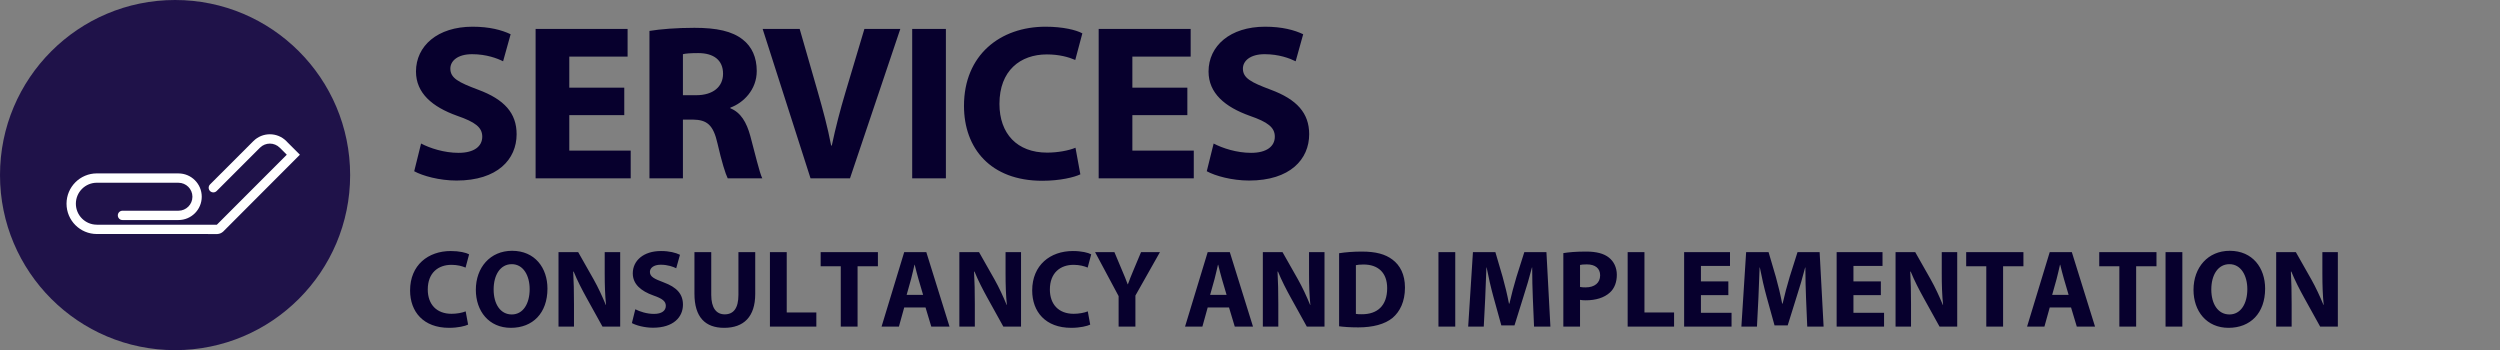 <?xml version="1.0" encoding="UTF-8"?>
<svg width="357px" height="50px" viewBox="0 0 357 50" version="1.1" xmlns="http://www.w3.org/2000/svg" xmlns:xlink="http://www.w3.org/1999/xlink">
    <rect x="0" y="0" width="357" height="50" fill="#808080" stroke="none"/>
    <!-- Generator: Sketch 57.1 (83088) - https://sketch.com -->
    <title>Horizontal/Titles-Logo/Care</title>
    <desc>Created with Sketch.</desc>
    <g id="Horizontal/Titles-Logo/Care" stroke="none" stroke-width="1" fill="none" fill-rule="evenodd">
        <g id="Logo/Services/Colour">
            <g id="gc_services_logo">
                <circle id="Background" fill="#1F1249" cx="25" cy="25" r="25"></circle>
                <path d="M42.825,22.093 L41.022,20.29 C40.979,20.242 40.936,20.196 40.89,20.15 C39.589,18.849 37.483,18.849 36.182,20.15 C36.177,20.155 29.993,26.338 29.993,26.338 C29.733,26.598 29.733,27.02 29.993,27.28 C30.253,27.54 30.675,27.54 30.935,27.28 L37.123,21.092 C37.904,20.311 39.167,20.311 39.948,21.091 C39.953,21.096 39.957,21.101 39.961,21.105 L39.963,21.103 L40.953,22.093 L30.968,32.088 L13.831,32.088 L13.831,32.086 C12.176,32.086 10.834,30.745 10.834,29.09 C10.834,27.435 12.176,26.094 13.831,26.094 C13.831,26.094 13.831,26.094 13.831,26.094 L25.475,26.096 C26.579,26.096 27.478,26.989 27.478,28.093 C27.478,29.198 26.584,30.091 25.48,30.091 L17.49,30.091 C17.122,30.091 16.824,30.389 16.824,30.756 C16.824,31.124 17.122,31.422 17.49,31.422 C17.49,31.422 25.473,31.422 25.48,31.422 C27.32,31.422 28.809,29.933 28.809,28.093 C28.809,26.253 27.32,24.764 25.48,24.764 C25.445,24.764 13.828,24.761 13.828,24.761 C11.438,24.761 9.5,26.699 9.5,29.089 C9.5,31.479 11.438,33.417 13.828,33.417 L31.038,33.42 C31.36,33.403 31.65,33.272 31.872,33.068 L42.825,22.093 Z" id="GeoCat-Services-Clip" fill="#FFFFFF" fill-rule="nonzero"></path>
            </g>
        </g>
        <g id="Horizontal/Titles/Care" transform="translate(57, 0)" fill="#07002D">
            <g transform="translate(139, 25) rotate(90) translate(-139, -25) translate(116, -114)" id="Titles/Care">
                <g transform="translate(23.702, 139.131) rotate(-90) translate(-23.702, -139.131) translate(-114.298, 117.131)" fill-rule="nonzero">
                    <path d="M8.629,40.76 L8.977,42.654 C8.55,42.859 7.54,43.112 6.262,43.112 C2.585,43.112 0.691,40.808 0.691,37.778 C0.691,34.148 3.279,32.144 6.499,32.144 C7.746,32.144 8.693,32.38 9.119,32.617 L8.614,34.511 C8.14,34.306 7.462,34.116 6.594,34.116 C4.7,34.116 3.216,35.268 3.216,37.636 C3.216,39.766 4.479,41.108 6.609,41.108 C7.351,41.108 8.14,40.966 8.629,40.76 Z M15.258,32.112 C18.525,32.112 20.308,34.558 20.308,37.509 C20.308,41.013 18.209,43.112 15.084,43.112 C11.944,43.112 10.081,40.729 10.081,37.683 C10.081,34.495 12.133,32.112 15.258,32.112 Z M15.21,34.022 C13.569,34.022 12.622,35.568 12.622,37.636 C12.622,39.735 13.601,41.202 15.21,41.202 C16.836,41.202 17.767,39.656 17.767,37.588 C17.767,35.663 16.868,34.022 15.21,34.022 Z M24.096,42.938 L21.886,42.938 L21.886,32.301 L24.695,32.301 L26.905,36.2 C27.536,37.32 28.152,38.646 28.641,39.845 L28.672,39.845 C28.53,38.441 28.483,37.004 28.483,35.395 L28.483,32.301 L30.693,32.301 L30.693,42.938 L28.167,42.938 L25.895,38.835 C25.264,37.699 24.553,36.326 24.048,35.079 L23.985,35.079 C24.064,36.499 24.096,37.999 24.096,39.735 L24.096,42.938 Z M32.365,42.433 L32.855,40.461 C33.486,40.792 34.496,41.123 35.522,41.123 C36.627,41.123 37.21,40.666 37.21,39.971 C37.21,39.309 36.705,38.93 35.427,38.488 C33.66,37.857 32.492,36.878 32.492,35.332 C32.492,33.517 34.023,32.144 36.516,32.144 C37.731,32.144 38.599,32.38 39.231,32.68 L38.694,34.606 C38.284,34.4 37.51,34.101 36.484,34.101 C35.443,34.101 34.938,34.59 34.938,35.126 C34.938,35.805 35.522,36.105 36.911,36.626 C38.789,37.32 39.657,38.299 39.657,39.798 C39.657,41.581 38.299,43.096 35.38,43.096 C34.165,43.096 32.965,42.765 32.365,42.433 Z M41.298,32.301 L43.697,32.301 L43.697,38.409 C43.697,40.255 44.407,41.187 45.622,41.187 C46.885,41.187 47.579,40.303 47.579,38.409 L47.579,32.301 L49.978,32.301 L49.978,38.267 C49.978,41.55 48.321,43.112 45.543,43.112 C42.86,43.112 41.298,41.613 41.298,38.235 L41.298,32.301 Z M52.077,42.938 L52.077,32.301 L54.476,32.301 L54.476,40.918 L58.705,40.918 L58.705,42.938 L52.077,42.938 Z M62.193,42.938 L62.193,34.321 L59.321,34.321 L59.321,32.301 L67.496,32.301 L67.496,34.321 L64.592,34.321 L64.592,42.938 L62.193,42.938 Z M74.298,40.208 L71.252,40.208 L70.495,42.938 L68.017,42.938 L71.252,32.301 L74.408,32.301 L77.723,42.938 L75.119,42.938 L74.298,40.208 Z M71.599,38.409 L73.951,38.409 L73.288,36.152 C73.099,35.521 72.909,34.732 72.751,34.101 L72.72,34.101 C72.562,34.732 72.404,35.537 72.231,36.152 L71.599,38.409 Z M81.337,42.938 L79.127,42.938 L79.127,32.301 L81.936,32.301 L84.146,36.2 C84.777,37.32 85.393,38.646 85.882,39.845 L85.913,39.845 C85.771,38.441 85.724,37.004 85.724,35.395 L85.724,32.301 L87.934,32.301 L87.934,42.938 L85.408,42.938 L83.136,38.835 C82.505,37.699 81.794,36.326 81.289,35.079 L81.226,35.079 C81.305,36.499 81.337,37.999 81.337,39.735 L81.337,42.938 Z M97.466,40.76 L97.813,42.654 C97.387,42.859 96.377,43.112 95.099,43.112 C91.421,43.112 89.528,40.808 89.528,37.778 C89.528,34.148 92.116,32.144 95.335,32.144 C96.582,32.144 97.529,32.38 97.955,32.617 L97.45,34.511 C96.977,34.306 96.298,34.116 95.43,34.116 C93.536,34.116 92.053,35.268 92.053,37.636 C92.053,39.766 93.315,41.108 95.446,41.108 C96.188,41.108 96.977,40.966 97.466,40.76 Z M104.268,42.938 L101.869,42.938 L101.869,38.583 L98.507,32.301 L101.269,32.301 L102.342,34.858 C102.674,35.631 102.911,36.2 103.163,36.894 L103.195,36.894 C103.431,36.231 103.684,35.616 104,34.858 L105.073,32.301 L107.771,32.301 L104.268,38.504 L104.268,42.938 Z M117.635,40.208 L114.589,40.208 L113.832,42.938 L111.354,42.938 L114.589,32.301 L117.746,32.301 L121.06,42.938 L118.456,42.938 L117.635,40.208 Z M114.936,38.409 L117.288,38.409 L116.625,36.152 C116.436,35.521 116.246,34.732 116.089,34.101 L116.057,34.101 C115.899,34.732 115.741,35.537 115.568,36.152 L114.936,38.409 Z M124.674,42.938 L122.464,42.938 L122.464,32.301 L125.274,32.301 L127.483,36.2 C128.114,37.32 128.73,38.646 129.219,39.845 L129.251,39.845 C129.109,38.441 129.061,37.004 129.061,35.395 L129.061,32.301 L131.271,32.301 L131.271,42.938 L128.746,42.938 L126.473,38.835 C125.842,37.699 125.132,36.326 124.627,35.079 L124.563,35.079 C124.642,36.499 124.674,37.999 124.674,39.735 L124.674,42.938 Z M133.354,42.891 L133.354,32.459 C134.238,32.317 135.39,32.222 136.589,32.222 C138.625,32.222 139.951,32.601 140.961,33.359 C142.066,34.179 142.76,35.489 142.76,37.367 C142.76,39.403 142.018,40.808 141.008,41.676 C139.888,42.607 138.167,43.049 136.084,43.049 C134.837,43.049 133.938,42.97 133.354,42.891 Z M135.753,34.164 L135.753,41.123 C135.958,41.171 136.305,41.171 136.589,41.171 C138.783,41.187 140.219,39.987 140.219,37.446 C140.219,35.237 138.925,34.069 136.842,34.069 C136.321,34.069 135.958,34.116 135.753,34.164 Z M147.542,32.301 L149.941,32.301 L149.941,42.938 L147.542,42.938 L147.542,32.301 Z M161.193,42.938 L161.02,38.867 C160.972,37.588 160.925,36.042 160.925,34.495 L160.893,34.495 C160.546,35.852 160.104,37.367 159.694,38.614 L158.4,42.765 L156.522,42.765 L155.386,38.661 C155.038,37.399 154.691,35.884 154.423,34.495 L154.391,34.495 C154.344,35.931 154.281,37.573 154.218,38.898 L154.012,42.938 L151.787,42.938 L152.466,32.301 L155.67,32.301 L156.711,35.852 C157.058,37.083 157.374,38.409 157.611,39.656 L157.674,39.656 C157.958,38.425 158.321,37.02 158.684,35.837 L159.804,32.301 L162.961,32.301 L163.529,42.938 L161.193,42.938 Z M165.375,42.938 L165.375,32.443 C166.117,32.317 167.159,32.222 168.627,32.222 C170.11,32.222 171.167,32.507 171.878,33.075 C172.572,33.611 173.014,34.495 173.014,35.537 C173.014,36.578 172.682,37.478 172.035,38.062 C171.215,38.819 170,39.182 168.579,39.182 C168.264,39.182 167.979,39.167 167.759,39.119 L167.759,42.938 L165.375,42.938 Z M167.759,34.132 L167.759,37.273 C167.964,37.32 168.2,37.336 168.563,37.336 C169.842,37.336 170.631,36.689 170.631,35.616 C170.631,34.637 169.952,34.053 168.737,34.053 C168.264,34.053 167.932,34.085 167.759,34.132 Z M174.561,42.938 L174.561,32.301 L176.959,32.301 L176.959,40.918 L181.189,40.918 L181.189,42.938 L174.561,42.938 Z M188.938,36.484 L188.938,38.441 L185.024,38.441 L185.024,40.966 L189.396,40.966 L189.396,42.938 L182.625,42.938 L182.625,32.301 L189.175,32.301 L189.175,34.274 L185.024,34.274 L185.024,36.484 L188.938,36.484 Z M200.206,42.938 L200.033,38.867 C199.985,37.588 199.938,36.042 199.938,34.495 L199.906,34.495 C199.559,35.852 199.117,37.367 198.707,38.614 L197.413,42.765 L195.535,42.765 L194.398,38.661 C194.051,37.399 193.704,35.884 193.436,34.495 L193.404,34.495 C193.357,35.931 193.294,37.573 193.231,38.898 L193.025,42.938 L190.8,42.938 L191.479,32.301 L194.682,32.301 L195.724,35.852 C196.071,37.083 196.387,38.409 196.624,39.656 L196.687,39.656 C196.971,38.425 197.334,37.02 197.697,35.837 L198.817,32.301 L201.974,32.301 L202.542,42.938 L200.206,42.938 Z M210.717,36.484 L210.717,38.441 L206.803,38.441 L206.803,40.966 L211.175,40.966 L211.175,42.938 L204.404,42.938 L204.404,32.301 L210.954,32.301 L210.954,34.274 L206.803,34.274 L206.803,36.484 L210.717,36.484 Z M215.025,42.938 L212.816,42.938 L212.816,32.301 L215.625,32.301 L217.835,36.2 C218.466,37.32 219.081,38.646 219.571,39.845 L219.602,39.845 C219.46,38.441 219.413,37.004 219.413,35.395 L219.413,32.301 L221.622,32.301 L221.622,42.938 L219.097,42.938 L216.825,38.835 C216.193,37.699 215.483,36.326 214.978,35.079 L214.915,35.079 C214.994,36.499 215.025,37.999 215.025,39.735 L215.025,42.938 Z M225.773,42.938 L225.773,34.321 L222.901,34.321 L222.901,32.301 L231.076,32.301 L231.076,34.321 L228.172,34.321 L228.172,42.938 L225.773,42.938 Z M237.878,40.208 L234.832,40.208 L234.074,42.938 L231.596,42.938 L234.832,32.301 L237.988,32.301 L241.302,42.938 L238.698,42.938 L237.878,40.208 Z M235.179,38.409 L237.53,38.409 L236.868,36.152 C236.678,35.521 236.489,34.732 236.331,34.101 L236.299,34.101 C236.142,34.732 235.984,35.537 235.81,36.152 L235.179,38.409 Z M244.774,42.938 L244.774,34.321 L241.902,34.321 L241.902,32.301 L250.077,32.301 L250.077,34.321 L247.173,34.321 L247.173,42.938 L244.774,42.938 Z M251.371,32.301 L253.77,32.301 L253.77,42.938 L251.371,42.938 L251.371,32.301 Z M260.54,32.112 C263.807,32.112 265.591,34.558 265.591,37.509 C265.591,41.013 263.492,43.112 260.367,43.112 C257.226,43.112 255.364,40.729 255.364,37.683 C255.364,34.495 257.416,32.112 260.54,32.112 Z M260.493,34.022 C258.852,34.022 257.905,35.568 257.905,37.636 C257.905,39.735 258.883,41.202 260.493,41.202 C262.119,41.202 263.05,39.656 263.05,37.588 C263.05,35.663 262.15,34.022 260.493,34.022 Z M269.378,42.938 L267.169,42.938 L267.169,32.301 L269.978,32.301 L272.188,36.2 C272.819,37.32 273.434,38.646 273.924,39.845 L273.955,39.845 C273.813,38.441 273.766,37.004 273.766,35.395 L273.766,32.301 L275.975,32.301 L275.975,42.938 L273.45,42.938 L271.177,38.835 C270.546,37.699 269.836,36.326 269.331,35.079 L269.268,35.079 C269.347,36.499 269.378,37.999 269.378,39.735 L269.378,42.938 Z" id="CONSULTANCYANDIMPLEMENTATION"></path>
                    <path d="M1.28,20.751 L2.261,16.794 C3.527,17.459 5.553,18.124 7.611,18.124 C9.827,18.124 10.998,17.206 10.998,15.813 C10.998,14.483 9.985,13.724 7.421,12.837 C3.876,11.571 1.533,9.608 1.533,6.506 C1.533,2.866 4.604,0.112 9.605,0.112 C12.043,0.112 13.784,0.587 15.05,1.188 L13.974,5.05 C13.151,4.639 11.599,4.037 9.542,4.037 C7.453,4.037 6.44,5.018 6.44,6.095 C6.44,7.456 7.611,8.057 10.397,9.102 C14.163,10.495 15.904,12.457 15.904,15.465 C15.904,19.041 13.182,22.08 7.326,22.08 C4.889,22.08 2.483,21.416 1.28,20.751 Z M31.277,8.817 L31.277,12.742 L23.426,12.742 L23.426,17.807 L32.195,17.807 L32.195,21.764 L18.615,21.764 L18.615,0.429 L31.752,0.429 L31.752,4.385 L23.426,4.385 L23.426,8.817 L31.277,8.817 Z M34.874,21.764 L34.874,0.713 C36.425,0.46 38.704,0.27 41.299,0.27 C44.465,0.27 46.681,0.745 48.2,1.948 C49.498,2.961 50.194,4.48 50.194,6.443 C50.194,9.134 48.263,11.001 46.427,11.666 L46.427,11.761 C47.915,12.362 48.738,13.755 49.276,15.718 C49.941,18.155 50.574,20.941 50.986,21.764 L46.048,21.764 C45.731,21.131 45.193,19.421 44.592,16.794 C43.99,14.103 43.072,13.407 41.078,13.375 L39.653,13.375 L39.653,21.764 L34.874,21.764 Z M39.653,4.037 L39.653,9.893 L41.553,9.893 C43.958,9.893 45.383,8.69 45.383,6.823 C45.383,4.892 44.053,3.879 41.838,3.879 C40.666,3.879 40.002,3.942 39.653,4.037 Z M63.509,21.764 L57.875,21.764 L51.037,0.429 L56.324,0.429 L58.919,9.45 C59.647,12.014 60.312,14.42 60.818,17.079 L60.913,17.079 C61.452,14.515 62.116,11.983 62.844,9.545 L65.567,0.429 L70.695,0.429 L63.509,21.764 Z M72.392,0.429 L77.204,0.429 L77.204,21.764 L72.392,21.764 L72.392,0.429 Z M95.71,17.395 L96.406,21.194 C95.552,21.606 93.526,22.112 90.962,22.112 C83.586,22.112 79.788,17.49 79.788,11.413 C79.788,4.132 84.979,0.112 91.436,0.112 C93.937,0.112 95.836,0.587 96.691,1.062 L95.678,4.86 C94.729,4.449 93.367,4.069 91.626,4.069 C87.828,4.069 84.852,6.38 84.852,11.128 C84.852,15.401 87.385,18.092 91.658,18.092 C93.146,18.092 94.729,17.807 95.71,17.395 Z M111.684,8.817 L111.684,12.742 L103.833,12.742 L103.833,17.807 L112.602,17.807 L112.602,21.764 L99.022,21.764 L99.022,0.429 L112.158,0.429 L112.158,4.385 L103.833,4.385 L103.833,8.817 L111.684,8.817 Z M114.457,20.751 L115.439,16.794 C116.705,17.459 118.731,18.124 120.788,18.124 C123.004,18.124 124.175,17.206 124.175,15.813 C124.175,14.483 123.162,13.724 120.598,12.837 C117.053,11.571 114.711,9.608 114.711,6.506 C114.711,2.866 117.781,0.112 122.783,0.112 C125.22,0.112 126.961,0.587 128.227,1.188 L127.151,5.05 C126.328,4.639 124.777,4.037 122.719,4.037 C120.63,4.037 119.617,5.018 119.617,6.095 C119.617,7.456 120.788,8.057 123.574,9.102 C127.341,10.495 129.082,12.457 129.082,15.465 C129.082,19.041 126.359,22.08 120.503,22.08 C118.066,22.08 115.66,21.416 114.457,20.751 Z" id="SERVICES"></path>
                </g>
            </g>
        </g>
    </g>
</svg>